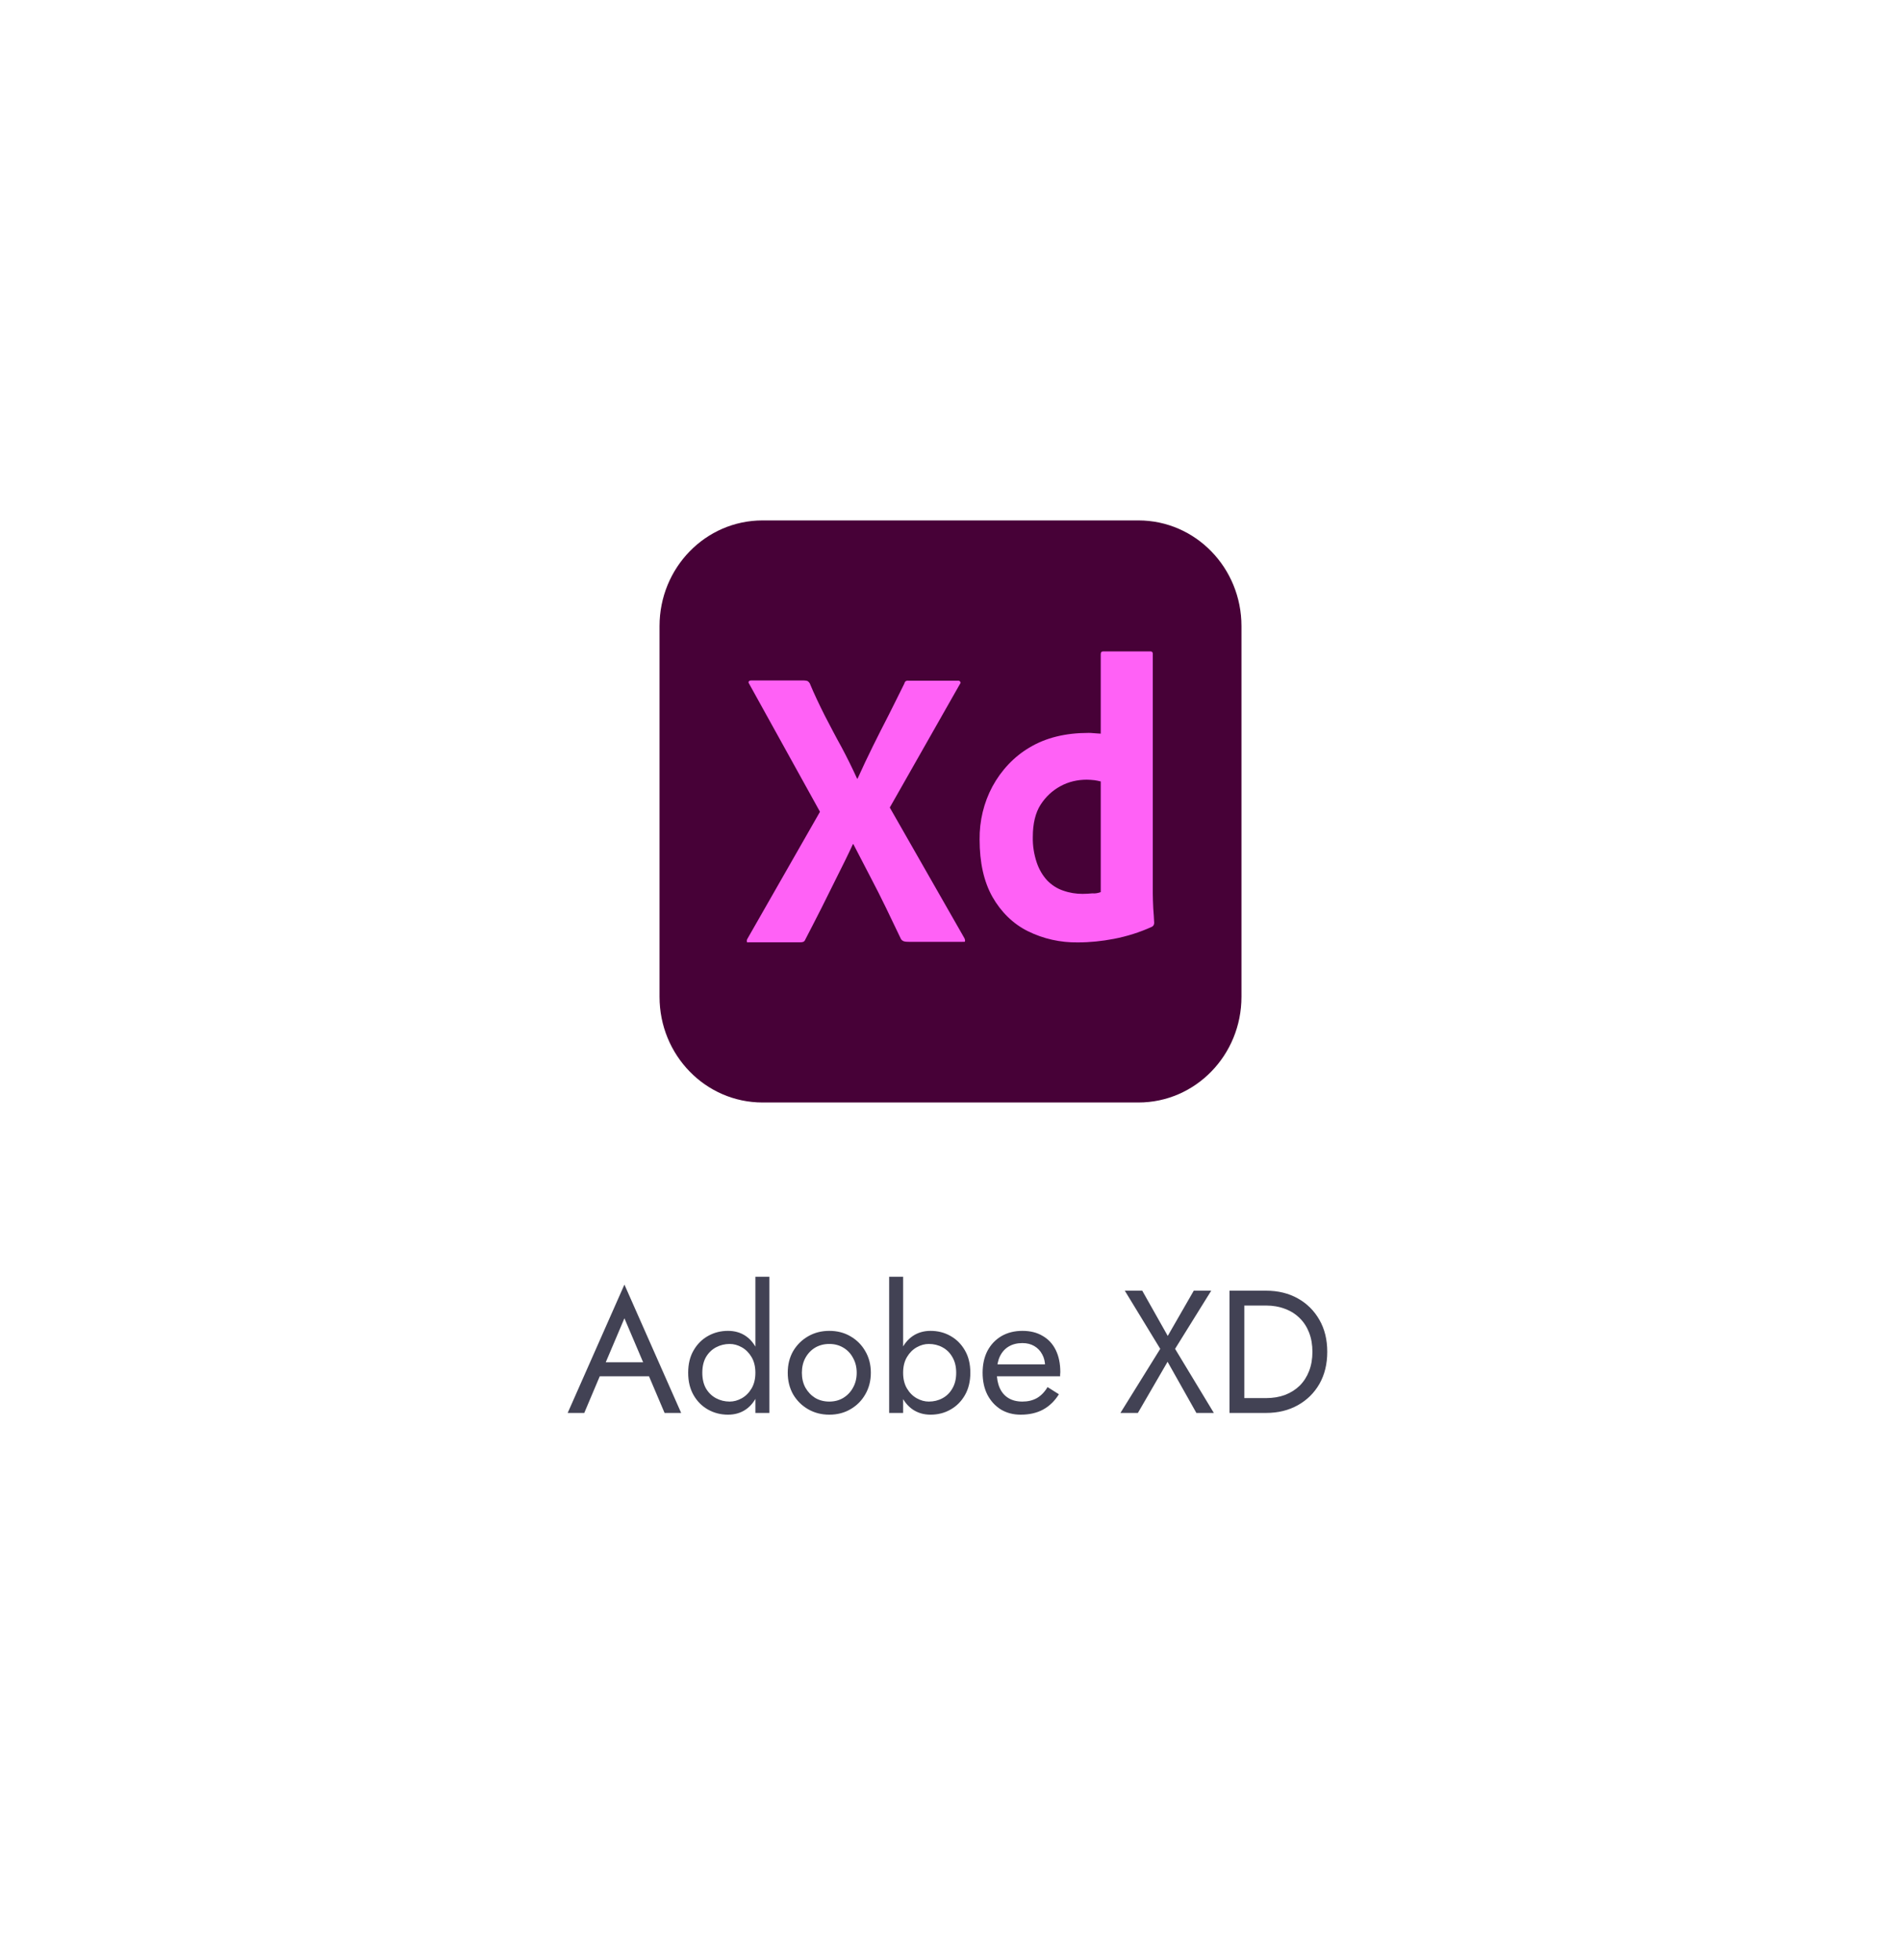 <svg width="196" height="202" viewBox="0 0 196 202" fill="none" xmlns="http://www.w3.org/2000/svg">
<g filter="url(#filter0_d_655_6582)">
<path d="M78 12.191C90.376 5.046 105.624 5.046 118 12.191L162.87 38.097C175.247 45.243 182.87 58.448 182.87 72.739V124.551C182.87 138.841 175.247 152.046 162.87 159.192L118 185.098C105.624 192.243 90.376 192.243 78 185.098L33.13 159.192C20.753 152.046 13.13 138.841 13.13 124.551V72.739C13.13 58.448 20.753 45.243 33.13 38.097L78 12.191Z" fill="white"/>
</g>
<path d="M61.086 141.865H67.746L67.206 140.425H61.626L61.086 141.865ZM64.38 135.889L66.54 140.965L66.684 141.325L68.52 145.645H70.23L64.38 132.415L58.53 145.645H60.24L62.112 141.217L62.256 140.893L64.38 135.889ZM77.883 131.605V145.645H79.323V131.605H77.883ZM70.953 141.505C70.953 142.393 71.139 143.161 71.511 143.809C71.883 144.457 72.381 144.955 73.005 145.303C73.629 145.651 74.313 145.825 75.057 145.825C75.753 145.825 76.359 145.651 76.875 145.303C77.391 144.955 77.793 144.457 78.081 143.809C78.381 143.161 78.531 142.393 78.531 141.505C78.531 140.605 78.381 139.837 78.081 139.201C77.793 138.553 77.391 138.055 76.875 137.707C76.359 137.359 75.753 137.185 75.057 137.185C74.313 137.185 73.629 137.359 73.005 137.707C72.381 138.055 71.883 138.553 71.511 139.201C71.139 139.837 70.953 140.605 70.953 141.505ZM72.411 141.505C72.411 140.869 72.537 140.329 72.789 139.885C73.053 139.441 73.401 139.105 73.833 138.877C74.265 138.649 74.733 138.535 75.237 138.535C75.657 138.535 76.071 138.649 76.479 138.877C76.887 139.105 77.223 139.441 77.487 139.885C77.751 140.329 77.883 140.869 77.883 141.505C77.883 142.141 77.751 142.681 77.487 143.125C77.223 143.569 76.887 143.905 76.479 144.133C76.071 144.361 75.657 144.475 75.237 144.475C74.733 144.475 74.265 144.361 73.833 144.133C73.401 143.905 73.053 143.569 72.789 143.125C72.537 142.681 72.411 142.141 72.411 141.505ZM81.219 141.505C81.219 142.333 81.405 143.077 81.777 143.737C82.161 144.385 82.677 144.895 83.325 145.267C83.973 145.639 84.699 145.825 85.503 145.825C86.319 145.825 87.045 145.639 87.681 145.267C88.329 144.895 88.839 144.385 89.211 143.737C89.595 143.077 89.787 142.333 89.787 141.505C89.787 140.665 89.595 139.921 89.211 139.273C88.839 138.625 88.329 138.115 87.681 137.743C87.045 137.371 86.319 137.185 85.503 137.185C84.699 137.185 83.973 137.371 83.325 137.743C82.677 138.115 82.161 138.625 81.777 139.273C81.405 139.921 81.219 140.665 81.219 141.505ZM82.677 141.505C82.677 140.929 82.797 140.419 83.037 139.975C83.289 139.519 83.625 139.165 84.045 138.913C84.477 138.661 84.963 138.535 85.503 138.535C86.043 138.535 86.523 138.661 86.943 138.913C87.375 139.165 87.711 139.519 87.951 139.975C88.203 140.419 88.329 140.929 88.329 141.505C88.329 142.081 88.203 142.591 87.951 143.035C87.711 143.479 87.375 143.833 86.943 144.097C86.523 144.349 86.043 144.475 85.503 144.475C84.963 144.475 84.477 144.349 84.045 144.097C83.625 143.833 83.289 143.479 83.037 143.035C82.797 142.591 82.677 142.081 82.677 141.505ZM93.115 131.605H91.675V145.645H93.115V131.605ZM100.045 141.505C100.045 140.605 99.859 139.837 99.487 139.201C99.115 138.553 98.617 138.055 97.993 137.707C97.381 137.359 96.697 137.185 95.941 137.185C95.257 137.185 94.651 137.359 94.123 137.707C93.607 138.055 93.199 138.553 92.899 139.201C92.611 139.837 92.467 140.605 92.467 141.505C92.467 142.393 92.611 143.161 92.899 143.809C93.199 144.457 93.607 144.955 94.123 145.303C94.651 145.651 95.257 145.825 95.941 145.825C96.697 145.825 97.381 145.651 97.993 145.303C98.617 144.955 99.115 144.457 99.487 143.809C99.859 143.161 100.045 142.393 100.045 141.505ZM98.587 141.505C98.587 142.141 98.455 142.681 98.191 143.125C97.939 143.569 97.597 143.905 97.165 144.133C96.745 144.361 96.277 144.475 95.761 144.475C95.341 144.475 94.927 144.361 94.519 144.133C94.111 143.905 93.775 143.569 93.511 143.125C93.247 142.681 93.115 142.141 93.115 141.505C93.115 140.869 93.247 140.329 93.511 139.885C93.775 139.441 94.111 139.105 94.519 138.877C94.927 138.649 95.341 138.535 95.761 138.535C96.277 138.535 96.745 138.649 97.165 138.877C97.597 139.105 97.939 139.441 98.191 139.885C98.455 140.329 98.587 140.869 98.587 141.505ZM105.235 145.825C106.123 145.825 106.891 145.651 107.539 145.303C108.199 144.943 108.745 144.415 109.177 143.719L108.007 142.981C107.707 143.485 107.341 143.863 106.909 144.115C106.477 144.355 105.979 144.475 105.415 144.475C104.851 144.475 104.371 144.355 103.975 144.115C103.579 143.875 103.279 143.527 103.075 143.071C102.871 142.615 102.769 142.063 102.769 141.415C102.781 140.779 102.889 140.245 103.093 139.813C103.309 139.369 103.609 139.033 103.993 138.805C104.389 138.565 104.863 138.445 105.415 138.445C105.883 138.445 106.291 138.547 106.639 138.751C106.987 138.955 107.257 139.237 107.449 139.597C107.653 139.957 107.755 140.383 107.755 140.875C107.755 140.959 107.737 141.067 107.701 141.199C107.665 141.319 107.629 141.409 107.593 141.469L108.169 140.641H102.229V141.865H109.303C109.303 141.841 109.303 141.787 109.303 141.703C109.315 141.607 109.321 141.517 109.321 141.433C109.321 140.557 109.165 139.801 108.853 139.165C108.541 138.529 108.091 138.043 107.503 137.707C106.927 137.359 106.231 137.185 105.415 137.185C104.599 137.185 103.879 137.365 103.255 137.725C102.643 138.085 102.163 138.589 101.815 139.237C101.479 139.885 101.311 140.641 101.311 141.505C101.311 142.357 101.473 143.107 101.797 143.755C102.133 144.403 102.595 144.913 103.183 145.285C103.783 145.645 104.467 145.825 105.235 145.825ZM123.081 133.045L120.399 137.707L117.771 133.045H115.971L119.625 139.039L115.521 145.645H117.321L120.381 140.371L123.351 145.645H125.151L121.155 139.039L124.881 133.045H123.081ZM126.765 133.045V145.645H128.295V133.045H126.765ZM130.545 145.645C131.769 145.645 132.855 145.381 133.803 144.853C134.751 144.325 135.495 143.593 136.035 142.657C136.575 141.709 136.845 140.605 136.845 139.345C136.845 138.085 136.575 136.987 136.035 136.051C135.495 135.103 134.751 134.365 133.803 133.837C132.855 133.309 131.769 133.045 130.545 133.045H127.611V134.575H130.545C131.253 134.575 131.901 134.689 132.489 134.917C133.077 135.133 133.581 135.451 134.001 135.871C134.421 136.279 134.745 136.777 134.973 137.365C135.201 137.953 135.315 138.613 135.315 139.345C135.315 140.077 135.201 140.737 134.973 141.325C134.745 141.913 134.421 142.417 134.001 142.837C133.581 143.245 133.077 143.563 132.489 143.791C131.901 144.007 131.253 144.115 130.545 144.115H127.611V145.645H130.545Z" fill="#424254"/>
<g clip-path="url(#clip0_655_6582)">
<path d="M78.625 53.645H117.375C123.25 53.645 128 58.516 128 64.542V102.747C128 108.773 123.25 113.645 117.375 113.645H78.625C72.75 113.645 68 108.773 68 102.747V64.542C68 58.516 72.75 53.645 78.625 53.645Z" fill="#470137"/>
<path d="M98.961 70.53L91.74 83.241L99.442 96.724C99.491 96.826 99.515 96.929 99.491 97.032C99.466 97.134 99.37 97.057 99.226 97.083H93.714C93.329 97.083 93.064 97.057 92.895 96.8C92.39 95.722 91.861 94.669 91.355 93.591C90.85 92.538 90.296 91.459 89.718 90.355C89.141 89.251 88.563 88.146 87.985 87.016H87.937C87.432 88.121 86.878 89.225 86.324 90.329C85.771 91.433 85.217 92.538 84.688 93.616C84.134 94.695 83.581 95.799 83.027 96.852C82.931 97.109 82.738 97.134 82.473 97.134H77.178C77.082 97.134 77.009 97.186 77.009 97.057C76.985 96.955 77.009 96.852 77.058 96.775L84.543 83.678L77.25 70.504C77.178 70.401 77.154 70.299 77.202 70.247C77.25 70.17 77.346 70.144 77.443 70.144H82.906C83.027 70.144 83.147 70.17 83.243 70.196C83.34 70.247 83.412 70.324 83.484 70.427C83.942 71.531 84.471 72.635 85.025 73.74C85.602 74.844 86.156 75.923 86.758 77.001C87.335 78.08 87.865 79.158 88.37 80.263H88.418C88.924 79.133 89.454 78.028 89.983 76.95C90.513 75.871 91.066 74.793 91.62 73.714C92.173 72.635 92.703 71.531 93.232 70.478C93.257 70.376 93.305 70.273 93.377 70.222C93.473 70.17 93.569 70.144 93.69 70.17H98.769C98.889 70.144 99.009 70.222 99.033 70.35C99.057 70.376 99.009 70.478 98.961 70.53Z" fill="#FF61F6"/>
<path d="M111.131 97.143C109.351 97.169 107.57 96.78 105.958 95.977C104.442 95.225 103.191 93.981 102.324 92.451C101.434 90.87 101.001 88.899 101.001 86.54C100.977 84.622 101.434 82.729 102.324 81.07C103.239 79.385 104.562 77.985 106.15 77.052C107.835 76.041 109.856 75.548 112.238 75.548C112.359 75.548 112.527 75.548 112.744 75.574C112.96 75.6 113.201 75.6 113.49 75.626V67.434C113.49 67.252 113.562 67.149 113.73 67.149H118.615C118.735 67.123 118.832 67.226 118.856 67.33C118.856 67.356 118.856 67.382 118.856 67.382V92.062C118.856 92.529 118.88 93.047 118.904 93.618C118.952 94.162 118.976 94.68 119 95.121C119 95.303 118.928 95.458 118.759 95.536C117.508 96.106 116.185 96.521 114.837 96.78C113.61 97.014 112.383 97.143 111.131 97.143ZM113.49 91.958V80.552C113.273 80.5 113.056 80.448 112.84 80.422C112.575 80.396 112.31 80.37 112.046 80.37C111.107 80.37 110.169 80.578 109.327 81.044C108.509 81.485 107.811 82.133 107.281 82.963C106.752 83.792 106.487 84.907 106.487 86.255C106.463 87.162 106.608 88.07 106.896 88.925C107.137 89.625 107.498 90.247 107.979 90.766C108.436 91.233 108.99 91.596 109.615 91.803C110.265 92.036 110.939 92.14 111.613 92.14C111.974 92.14 112.31 92.114 112.623 92.088C112.936 92.114 113.201 92.062 113.49 91.958Z" fill="#FF61F6"/>
</g>
<defs>
<filter id="filter0_d_655_6582" x="5.129" y="2.833" width="185.741" height="199.624" filterUnits="userSpaceOnUse" color-interpolation-filters="sRGB">
<feFlood flood-opacity="0" result="BackgroundImageFix"/>
<feColorMatrix in="SourceAlpha" type="matrix" values="0 0 0 0 0 0 0 0 0 0 0 0 0 0 0 0 0 0 127 0" result="hardAlpha"/>
<feOffset dy="4"/>
<feGaussianBlur stdDeviation="4"/>
<feColorMatrix type="matrix" values="0 0 0 0 0.063 0 0 0 0 0.094 0 0 0 0 0.157 0 0 0 0.04 0"/>
<feBlend mode="normal" in2="BackgroundImageFix" result="effect1_dropShadow_655_6582"/>
<feBlend mode="normal" in="SourceGraphic" in2="effect1_dropShadow_655_6582" result="shape"/>
</filter>
<clipPath id="clip0_655_6582">
<rect width="60" height="60" fill="white" transform="translate(68 53.645)"/>
</clipPath>
</defs>
</svg>
